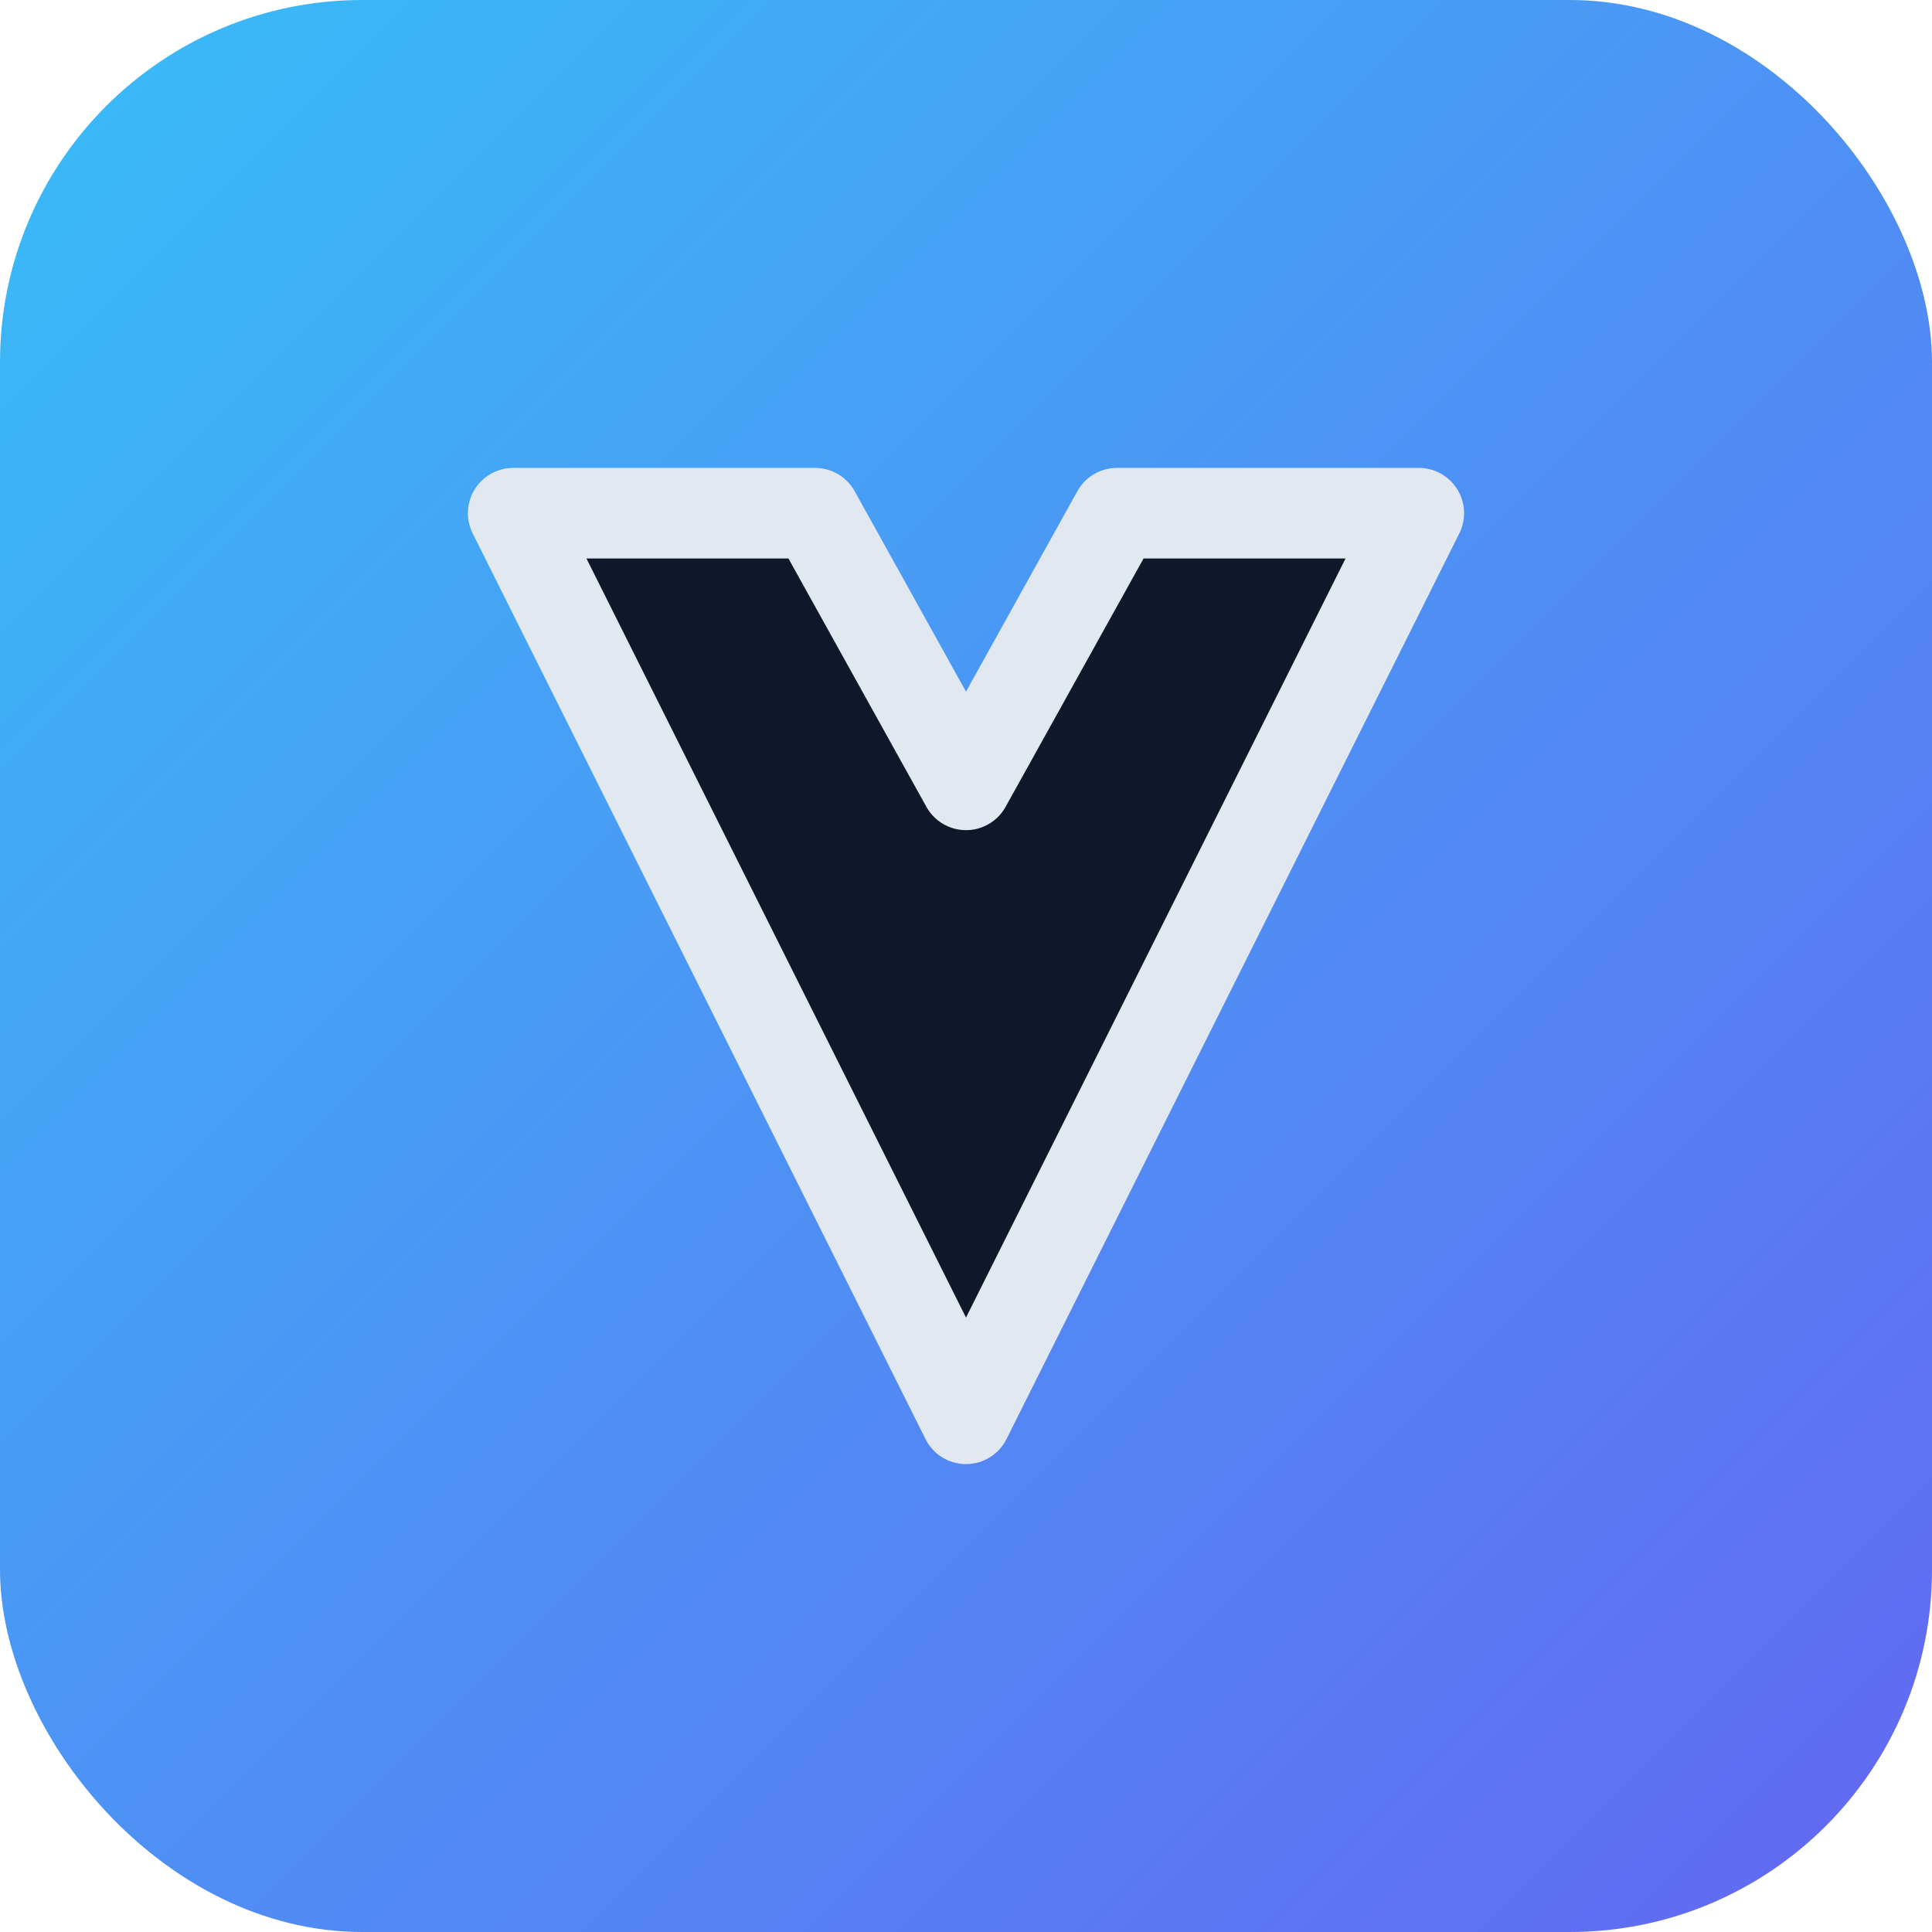 <svg xmlns="http://www.w3.org/2000/svg" viewBox="0 0 128 128">
  <defs>
    <linearGradient id="g" x1="0%" y1="0%" x2="100%" y2="100%">
      <stop offset="0%" stop-color="#38bdf8" />
      <stop offset="100%" stop-color="#6366f1" />
    </linearGradient>
  </defs>
  <rect width="128" height="128" rx="24" fill="url(#g)" />
  <path
    d="M34 34h20l10 18 10-18h20l-30 60z"
    fill="#0f172a"
    stroke="#e2e8f0"
    stroke-width="6"
    stroke-linejoin="round"
  />
</svg>
